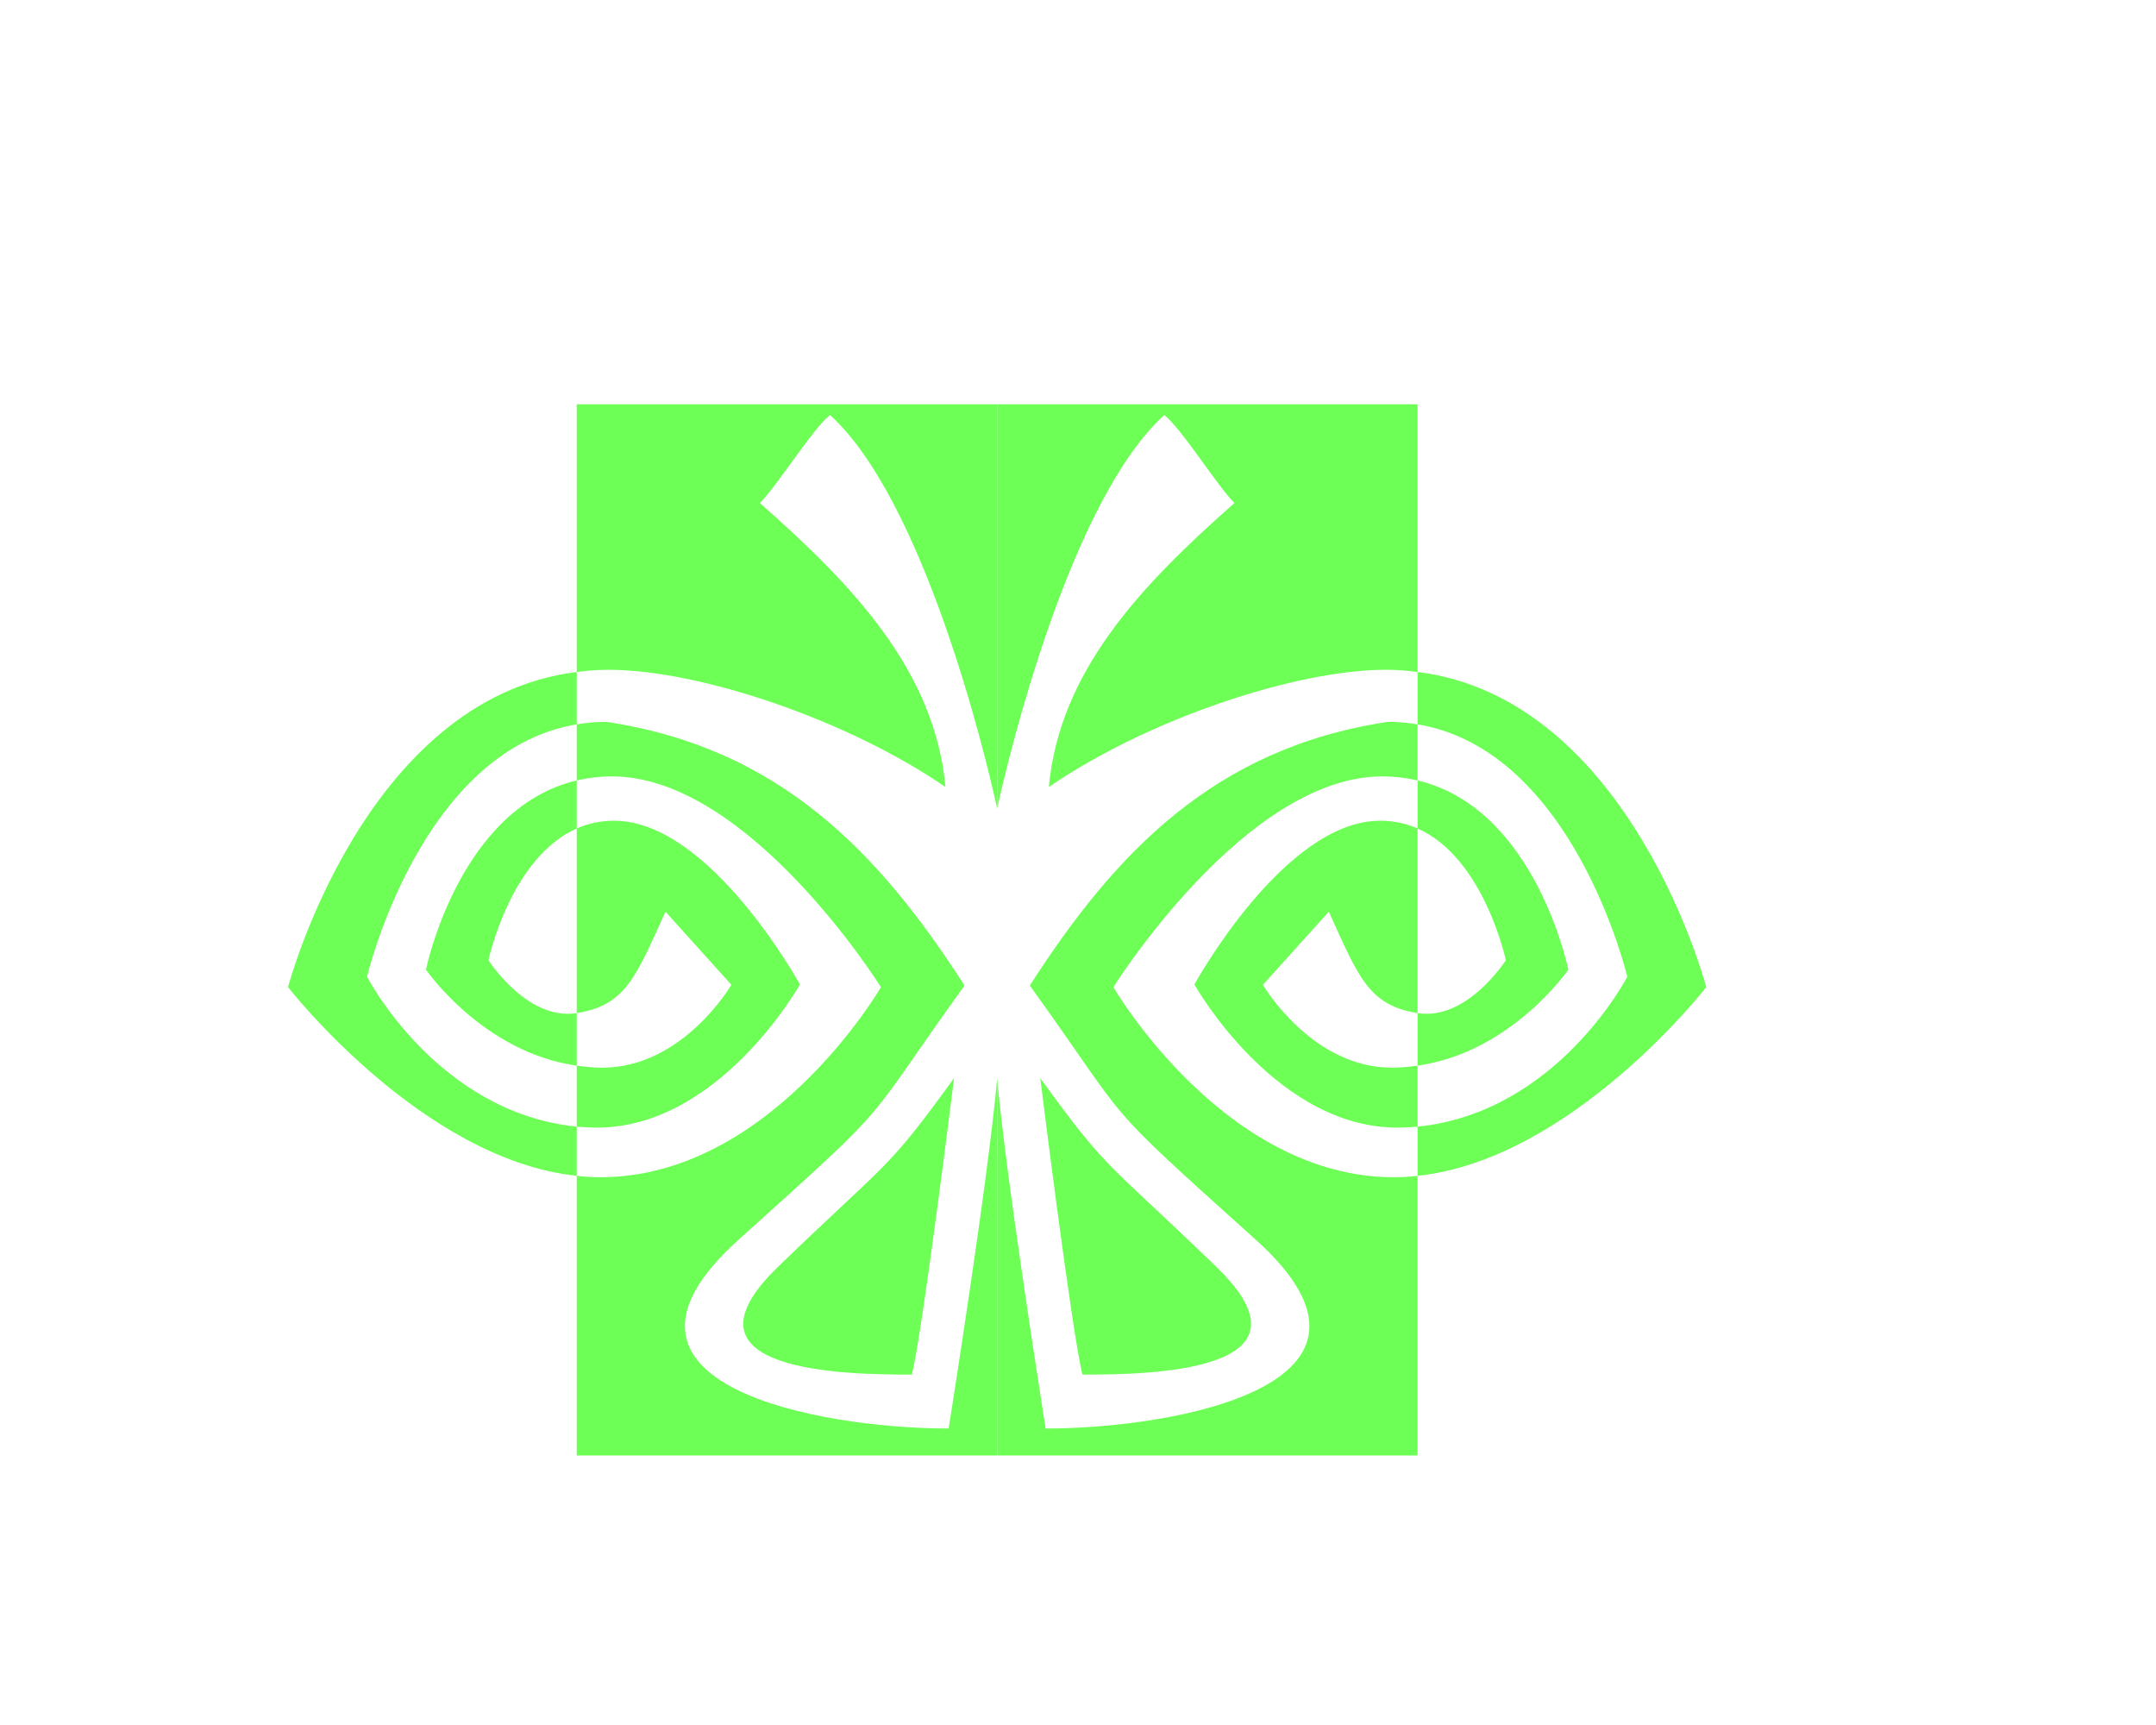 <?xml version="1.0" encoding="UTF-8" standalone="no"?>
<!-- Created with Inkscape (http://www.inkscape.org/) -->

<svg
   xmlns:dc="http://purl.org/dc/elements/1.1/"
   xmlns:cc="http://creativecommons.org/ns#"
   xmlns:rdf="http://www.w3.org/1999/02/22-rdf-syntax-ns#"
   xmlns:svg="http://www.w3.org/2000/svg"
   xmlns="http://www.w3.org/2000/svg"
   xmlns:sodipodi="http://sodipodi.sourceforge.net/DTD/sodipodi-0.dtd"
   xmlns:inkscape="http://www.inkscape.org/namespaces/inkscape"
   version="1.0"
   width="400"
   height="320"
   id="svg2"
   inkscape:version="0.48.1 r9760"
   sodipodi:docname="Nvidia_logo_TER.svg">
  <sodipodi:namedview
     pagecolor="#ffffff"
     bordercolor="#666666"
     borderopacity="1"
     objecttolerance="10"
     gridtolerance="10"
     guidetolerance="10"
     inkscape:pageopacity="0"
     inkscape:pageshadow="2"
     inkscape:window-width="1680"
     inkscape:window-height="1026"
     id="namedview10"
     showgrid="true"
     showguides="true"
     inkscape:zoom="2.8284271"
     inkscape:cx="173.878"
     inkscape:cy="144.69897"
     inkscape:window-x="1366"
     inkscape:window-y="24"
     inkscape:window-maximized="1"
     inkscape:current-layer="svg2">
    <inkscape:grid
       type="xygrid"
       id="grid3029" />
  </sodipodi:namedview>
  <defs
     id="defs24">
    <clipPath
       id="clippath1">
      <path
         d="M 0,332 L 0,792 L 480,792 L 480,332 L 0,332 z "
         id="path9" />
    </clipPath>
  </defs>
  <title
     id="title4">generated by pstoedit version:3.44 from NVBadge_2D.eps</title>
  <path
     id="path21-5-3"
     style="fill:#6eff56;fill-opacity:1;fill-rule:nonzero;stroke:none"
     d="m 185,150 c 2.188,-10.156 13.633,-57.235 31,-73 3.086,2.314 10.134,13.563 13.031,16.312 -17.482,15.393 -32.454,31.246 -34.442,52.683 18.208,-12.491 45.636,-21.746 62.567,-21.746 2.008,0 3.948,0.166 5.844,0.406 L 263,75 c -60,0 -18,0 -78,0 0,100 0,85 0,195 60,0 18,0 78,0 l 0,-51.875 c -0.843,0.086 -1.684,0.181 -2.531,0.219 -32.637,1.447 -53.906,-35.219 -53.906,-35.219 0,0 24.43,-39.094 49.875,-39.094 2.332,0 4.512,0.273 6.562,0.75 l 0,-10.406 c -1.754,-0.293 -3.572,-0.469 -5.469,-0.469 -32.32,4.813 -50.809,24.529 -66.476,48.917 C 210.625,210 203,203 233,230 c 30,27 -15.312,35 -39,35 0,0 -7.438,-46.719 -9,-65 m 8,0 c 0,0 5.823,47 7.823,55 12,0 45.161,-0.338 24.828,-20 C 204.969,215 205.75,217.625 193,200 z m 70,-75.344 0,9.719 c 28.977,4.797 38.906,46.812 38.906,46.812 0,0 -12.989,25.206 -38.906,27.812 l 0,9.125 c 28.707,-3.034 53.562,-35 53.562,-35 0,0 -14.076,-53.565 -53.562,-58.469 z M 263,209 l 0,-11.312 c -1.535,0.216 -3.083,0.375 -4.719,0.375 -15.033,0 -23.969,-15.375 -23.969,-15.375 l 12.219,-13.562 c 5.493,12.049 7.332,17.36 16.469,18.812 l 0,-34.25 c -2.071,-0.916 -4.371,-1.438 -6.938,-1.438 -17.831,0 -34.469,30.375 -34.469,30.375 0,0 15.406,27.501 38.875,26.531 0.858,-0.036 1.697,-0.08 2.531,-0.156 z m 0,-55.312 c 12.347,5.458 16.375,24.438 16.375,24.438 0,0 -7.178,11.26 -16.344,9.812 -0.011,0 -0.018,0 -0.031,0 l 0,9.75 c 17.464,-2.485 27.969,-17.812 27.969,-17.812 0,0 -6.069,-29.956 -27.969,-35.094 z"
     inkscape:connector-curvature="0"
     sodipodi:nodetypes="ccccsccccccccsccccsccccsccccccccccsccccsccccccccccc" />
  <path
     id="path21-5-3-7"
     style="fill:#6eff56;fill-opacity:1;fill-rule:nonzero;stroke:none"
     d="m 185,150 c -2.188,-10.156 -13.633,-57.235 -31,-73 -3.086,2.314 -10.134,13.563 -13.031,16.312 17.482,15.393 32.454,31.246 34.442,52.683 C 157.202,133.505 129.775,124.25 112.844,124.25 c -2.008,0 -3.948,0.166 -5.844,0.406 L 107,75 c 60,0 18,0 78,0 0,100 0,85 0,195 -60,0 -18,0 -78,0 l 0,-51.875 c 0.843,0.086 1.684,0.181 2.531,0.219 32.637,1.447 53.906,-35.219 53.906,-35.219 0,0 -24.43,-39.094 -49.875,-39.094 -2.332,0 -4.512,0.273 -6.562,0.75 l 0,-10.406 c 1.754,-0.293 3.572,-0.469 5.469,-0.469 32.32,4.813 50.809,24.529 66.476,48.917 C 159.375,210 167,203 137,230 c -30,27 15.312,35 39,35 0,0 7.438,-46.719 9,-65 m -8,0 c 0,0 -5.823,47 -7.823,55 -12,0 -45.161,-0.338 -24.828,-20 C 165.031,215 164.25,217.625 177,200 z m -70,-75.344 0,9.719 c -28.977,4.797 -38.906,46.812 -38.906,46.812 0,0 12.989,25.206 38.906,27.812 l 0,9.125 c -28.707,-3.034 -53.562,-35 -53.562,-35 0,0 14.076,-53.565 53.562,-58.469 z M 107,209 l 0,-11.312 c 1.535,0.216 3.083,0.375 4.719,0.375 15.033,0 23.969,-15.375 23.969,-15.375 L 123.469,169.125 C 117.976,181.173 116.137,186.485 107,187.938 l 0,-34.25 c 2.071,-0.916 4.371,-1.438 6.938,-1.438 17.831,0 34.469,30.375 34.469,30.375 0,0 -15.406,27.501 -38.875,26.531 C 108.673,209.121 107.834,209.077 107,209 z m 0,-55.312 c -12.347,5.458 -16.375,24.438 -16.375,24.438 0,0 7.178,11.26 16.344,9.812 0.011,0 0.018,0 0.031,0 l 0,9.75 C 89.536,195.203 79.031,179.875 79.031,179.875 c 0,0 6.069,-29.956 27.969,-35.094 z"
     inkscape:connector-curvature="0"
     sodipodi:nodetypes="ccccsccccccccsccccsccccsccccccccccsccccsccccccccccc" />
</svg>
